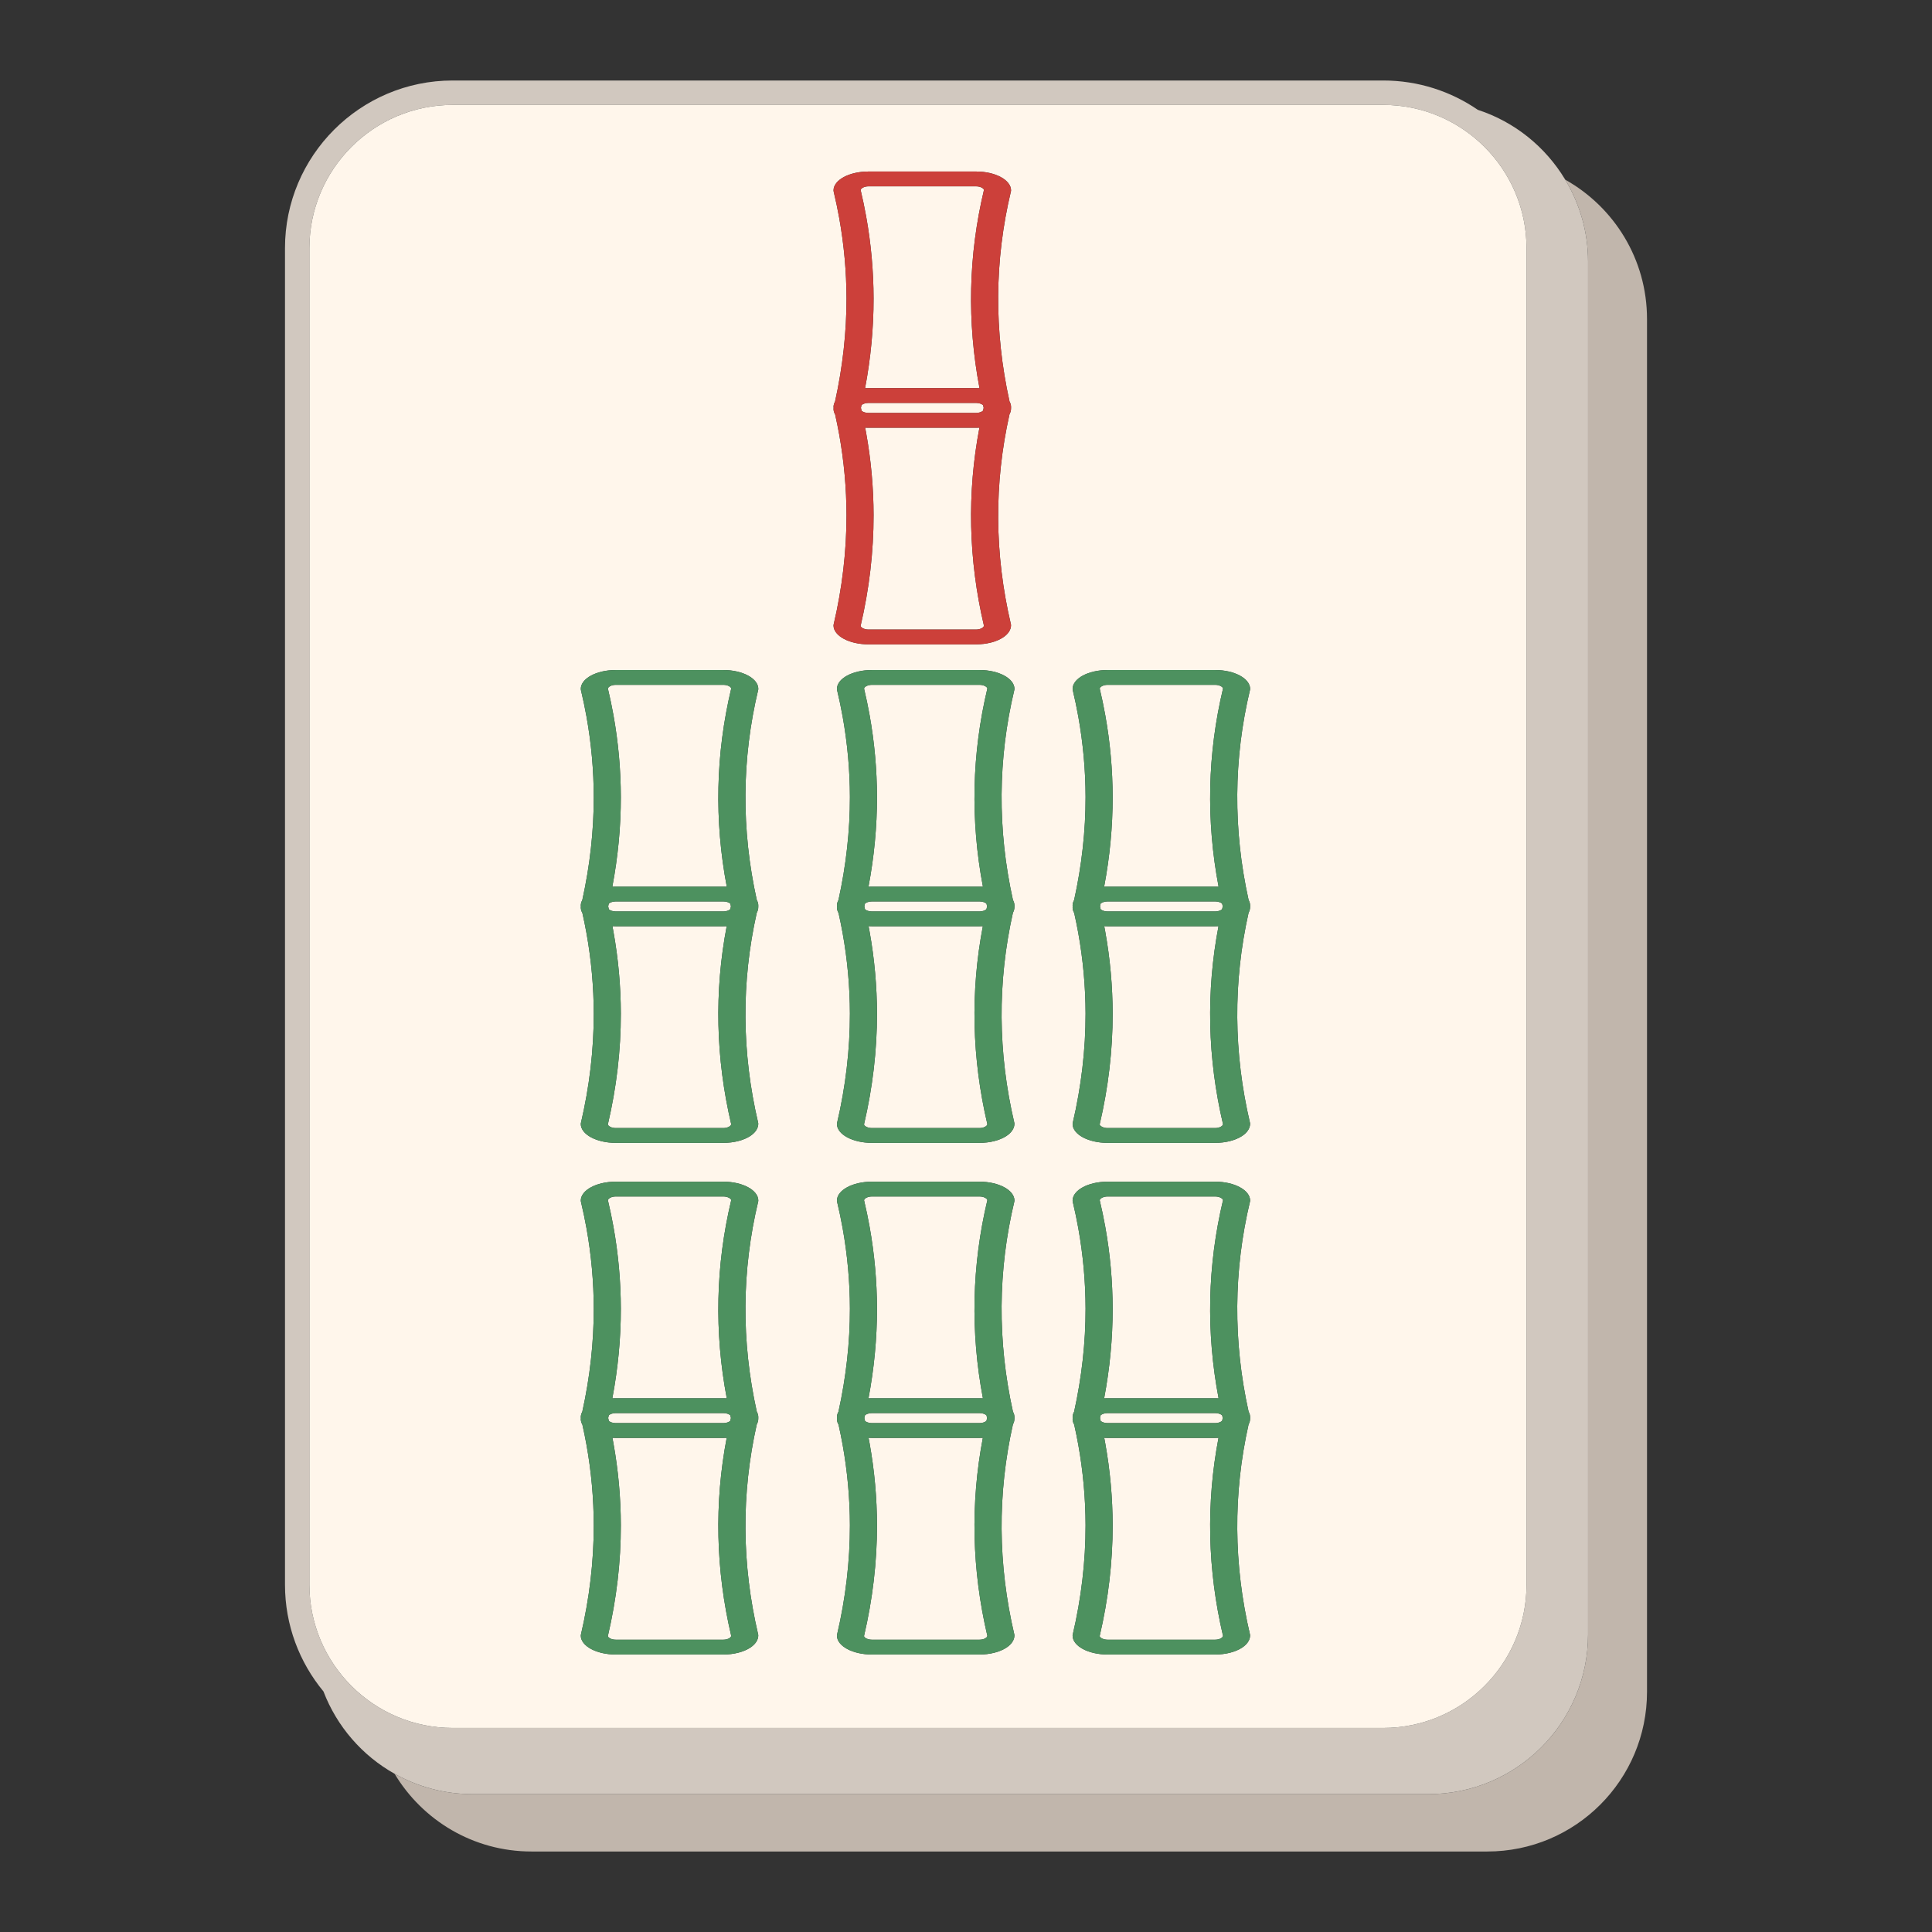 <?xml version="1.0" encoding="utf-8"?>
<!-- Generator: Adobe Illustrator 23.1.0, SVG Export Plug-In . SVG Version: 6.00 Build 0)  -->
<svg version="1.1" id="Layer_1" xmlns="http://www.w3.org/2000/svg" xmlns:xlink="http://www.w3.org/1999/xlink" x="0px" y="0px"
	 viewBox="0 0 1200 1200" enable-background="new 0 0 1200 1200" xml:space="preserve">
<rect x="0" y="0" width="1200" height="1200" fill="#333333" stroke="none"/>
<g>
	<path fill="#C1B6AC" d="M972.193,111.594c8.947,14.904,14.185,32.286,14.185,50.935v852.623c0,54.799-44.422,99.223-99.223,99.223
		H293.502c-17.598,0-34.096-4.627-48.426-12.661c17.347,28.891,48.887,48.288,85.037,48.288h593.656
		c54.8,0,99.223-44.423,99.223-99.223V198.155C1022.991,160.953,1002.487,128.579,972.193,111.594z"/>
	<path fill="#D1C8BF" d="M887.156,1114.374c54.8,0,99.223-44.423,99.223-99.223V162.528c0-18.648-5.238-36.031-14.185-50.935
		c-12.19-20.306-31.371-35.902-54.285-43.372C901.174,56.745,880.955,50,859.177,50H281.139c-57.414,0-104.13,46.716-104.13,104.138
		v830.146c0,25.169,8.982,48.278,23.901,66.302c8.339,21.766,24.053,39.849,44.166,51.125c14.33,8.034,30.829,12.661,48.426,12.661
		H887.156z M192.172,984.285V154.138c0-49.063,39.913-88.976,88.967-88.976h578.038c49.056,0,88.969,39.912,88.969,88.976v830.146
		c0,49.06-39.913,88.972-88.969,88.972H281.139C232.085,1073.257,192.172,1033.345,192.172,984.285z"/>
	<path fill="#FFF6EB" d="M281.139,1073.257h578.038c49.056,0,88.969-39.912,88.969-88.972V154.138
		c0-49.063-39.913-88.976-88.969-88.976H281.139c-49.054,0-88.967,39.912-88.967,88.976v830.146
		C192.172,1033.345,232.085,1073.257,281.139,1073.257z M470.06,876.815c0.626,1.113,0.942,2.266,0.942,3.43l-0.019,0.963
		c0.004,1.192-0.31,2.37-0.936,3.505c-9.672,43.057-9.377,86.991,0.883,130.581l0.053,0.449c0.011,2.84-1.797,5.581-5.09,7.716
		c-4.105,2.66-10.151,4.186-16.586,4.186h-66.878c-11.964,0-21.697-5.267-21.697-11.74l0.053-0.454
		c5.345-22.789,8.038-45.691,8.006-68.071c-0.025-16.636-1.546-33.463-4.525-50.013c-0.717-3.992-1.567-8.185-2.53-12.47
		c-0.666-1.147-1.004-2.331-1.004-3.527l0.068-0.524c-0.042-0.164-0.068-0.382-0.068-0.6c0-1.133,0.32-2.277,0.949-3.405
		c4.748-21.527,7.14-43.054,7.11-63.995c-0.025-16.637-1.546-33.463-4.525-50.011c-0.951-5.294-2.113-10.847-3.46-16.506
		c-0.048-0.174-0.074-0.396-0.074-0.617c0-6.474,9.733-11.742,21.697-11.742h66.878c11.964,0,21.695,5.268,21.695,11.742
		l-0.053,0.464C460.666,789.121,460.367,833.074,470.06,876.815z M470.06,559.018c0.626,1.114,0.942,2.266,0.942,3.43l-0.019,0.963
		c0.004,1.192-0.31,2.369-0.936,3.505c-9.672,43.057-9.377,86.991,0.883,130.581l0.053,0.449c0.011,2.84-1.797,5.581-5.09,7.716
		c-4.105,2.661-10.151,4.186-16.586,4.186h-66.878c-11.964,0-21.697-5.267-21.697-11.74l0.053-0.454
		c5.345-22.789,8.038-45.691,8.006-68.071c-0.025-16.636-1.546-33.463-4.525-50.013c-0.717-3.991-1.567-8.185-2.53-12.47
		c-0.666-1.147-1.004-2.331-1.004-3.527l0.068-0.524c-0.042-0.164-0.068-0.382-0.068-0.6c0-1.133,0.32-2.277,0.949-3.405
		c4.748-21.527,7.14-43.054,7.11-63.995c-0.025-16.637-1.546-33.463-4.525-50.011c-0.951-5.294-2.113-10.847-3.46-16.506
		c-0.048-0.175-0.074-0.396-0.074-0.618c0-6.474,9.733-11.741,21.697-11.741h66.878c11.964,0,21.695,5.267,21.695,11.741
		l-0.053,0.464C460.666,471.324,460.367,515.278,470.06,559.018z M517.712,388.468l0.053-0.454
		c5.345-22.789,8.038-45.691,8.006-68.07c-0.025-16.636-1.546-33.463-4.525-50.013c-0.717-3.992-1.567-8.185-2.53-12.47
		c-0.666-1.147-1.004-2.332-1.004-3.527l0.068-0.525c-0.042-0.164-0.068-0.381-0.068-0.599c0-1.133,0.32-2.277,0.949-3.405
		c4.747-21.527,7.14-43.055,7.11-63.996c-0.025-16.637-1.546-33.463-4.525-50.011c-0.951-5.294-2.113-10.846-3.46-16.506
		c-0.048-0.175-0.074-0.396-0.074-0.617c0-6.475,9.733-11.742,21.697-11.742h66.878c11.964,0,21.695,5.267,21.695,11.742
		l-0.055,0.464c-10.281,42.947-10.579,86.901-0.888,130.641c0.626,1.113,0.943,2.265,0.943,3.43l-0.019,0.963
		c0.004,1.192-0.31,2.369-0.936,3.505c-9.672,43.056-9.377,86.99,0.883,130.581l0.053,0.448c0.011,2.841-1.797,5.581-5.09,7.716
		c-4.105,2.661-10.151,4.186-16.586,4.186h-66.878C527.445,400.209,517.712,394.942,517.712,388.468z M629.161,876.815
		c0.624,1.113,0.943,2.266,0.943,3.43l-0.019,0.963c0.002,1.192-0.312,2.37-0.936,3.505c-9.674,43.057-9.377,86.991,0.883,130.581
		l0.053,0.449c0.011,2.84-1.799,5.581-5.092,7.716c-4.105,2.66-10.151,4.186-16.586,4.186H541.53
		c-11.964,0-21.695-5.267-21.695-11.74l0.053-0.454c5.343-22.789,8.036-45.691,8.004-68.071
		c-0.025-16.636-1.546-33.463-4.525-50.013c-0.717-3.992-1.567-8.185-2.53-12.47c-0.666-1.147-1.002-2.331-1.002-3.527l0.068-0.524
		c-0.044-0.164-0.068-0.382-0.068-0.6c0-1.133,0.318-2.277,0.947-3.405c4.747-21.527,7.14-43.054,7.11-63.995
		c-0.025-16.637-1.546-33.463-4.525-50.011c-0.949-5.294-2.113-10.847-3.46-16.506c-0.048-0.174-0.072-0.396-0.072-0.617
		c0-6.474,9.731-11.742,21.695-11.742h66.878c11.964,0,21.697,5.268,21.697,11.742l-0.057,0.464
		C619.767,789.121,619.469,833.074,629.161,876.815z M629.161,559.018c0.624,1.114,0.943,2.266,0.943,3.43l-0.019,0.963
		c0.002,1.192-0.312,2.369-0.936,3.505c-9.674,43.057-9.377,86.991,0.883,130.581l0.053,0.449c0.011,2.84-1.799,5.581-5.092,7.716
		c-4.105,2.661-10.151,4.186-16.586,4.186H541.53c-11.964,0-21.695-5.267-21.695-11.74l0.053-0.454
		c5.343-22.789,8.036-45.691,8.004-68.071c-0.025-16.636-1.546-33.463-4.525-50.013c-0.717-3.991-1.567-8.185-2.53-12.47
		c-0.666-1.147-1.002-2.331-1.002-3.527l0.068-0.524c-0.044-0.164-0.068-0.382-0.068-0.6c0-1.133,0.318-2.277,0.947-3.405
		c4.747-21.527,7.14-43.054,7.11-63.995c-0.025-16.637-1.546-33.463-4.525-50.011c-0.949-5.294-2.113-10.847-3.46-16.506
		c-0.048-0.175-0.072-0.396-0.072-0.618c0-6.474,9.731-11.741,21.695-11.741h66.878c11.964,0,21.697,5.267,21.697,11.741
		l-0.057,0.464C619.767,471.324,619.469,515.278,629.161,559.018z M775.534,876.815c0.626,1.113,0.943,2.266,0.943,3.43
		l-0.019,0.963c0.004,1.192-0.31,2.37-0.936,3.505c-9.672,43.057-9.377,86.991,0.883,130.581l0.053,0.449
		c0.011,2.84-1.797,5.581-5.092,7.716c-4.103,2.66-10.149,4.186-16.586,4.186h-66.878c-11.962,0-21.695-5.267-21.695-11.74
		l0.053-0.454c5.343-22.789,8.036-45.691,8.004-68.071c-0.025-16.636-1.546-33.463-4.525-50.013
		c-0.715-3.992-1.567-8.185-2.53-12.47c-0.666-1.147-1.002-2.331-1.002-3.527l0.068-0.524c-0.044-0.164-0.068-0.382-0.068-0.6
		c0-1.133,0.318-2.277,0.949-3.405c4.747-21.527,7.14-43.054,7.108-63.995c-0.025-16.637-1.546-33.463-4.525-50.011
		c-0.949-5.294-2.111-10.847-3.458-16.506c-0.049-0.174-0.074-0.396-0.074-0.617c0-6.474,9.733-11.742,21.695-11.742h66.878
		c11.964,0,21.697,5.268,21.697,11.742l-0.055,0.464C766.14,789.121,765.843,833.074,775.534,876.815z M775.534,559.018
		c0.626,1.114,0.943,2.266,0.943,3.43l-0.019,0.963c0.004,1.192-0.31,2.369-0.936,3.505c-9.672,43.057-9.377,86.991,0.883,130.581
		l0.053,0.449c0.011,2.84-1.797,5.581-5.092,7.716c-4.103,2.661-10.149,4.186-16.586,4.186h-66.878
		c-11.962,0-21.695-5.267-21.695-11.74l0.053-0.454c5.343-22.789,8.036-45.691,8.004-68.071
		c-0.025-16.636-1.546-33.463-4.525-50.013c-0.715-3.991-1.567-8.185-2.53-12.47c-0.666-1.147-1.002-2.331-1.002-3.527l0.068-0.524
		c-0.044-0.164-0.068-0.382-0.068-0.6c0-1.133,0.318-2.277,0.949-3.405c4.747-21.527,7.14-43.054,7.108-63.995
		c-0.025-16.637-1.546-33.463-4.525-50.011c-0.949-5.294-2.111-10.847-3.458-16.506c-0.049-0.175-0.074-0.396-0.074-0.618
		c0-6.474,9.733-11.741,21.695-11.741h66.878c11.964,0,21.697,5.267,21.697,11.741l-0.055,0.464
		C766.14,471.324,765.843,515.278,775.534,559.018z"/>
	<path fill="#FFF6EB" d="M610.468,893.059c-0.681,0.035-1.37,0.053-2.06,0.053H541.53c-0.687,0-1.37-0.017-2.047-0.052
		c0.221,1.129,0.43,2.253,0.63,3.37c3.03,16.842,4.578,33.981,4.603,50.942c0.03,22.739-2.684,45.9-8.063,68.842
		c0.213,1.052,2.309,2.237,4.875,2.237h66.878c2.44,0,4.671-1.11,4.862-2.372C603.626,975.044,602.689,933.682,610.468,893.059z"/>
	<path fill="#FFF6EB" d="M606.285,250.262h-66.876c-0.955,0-1.887,0.155-2.691,0.447c-0.69,0.25-1.24,0.57-1.615,0.936l-0.116,0.536
		c-0.084,0.384-0.167,0.767-0.255,1.151c0.145,0.61,0.285,1.219,0.426,1.828c0.793,0.686,2.32,1.32,4.249,1.32h66.878
		c1.744,0,3.429-0.563,4.297-1.404l0.122-0.546c0.089-0.402,0.179-0.804,0.27-1.205c-0.095-0.412-0.183-0.823-0.272-1.235
		l-0.099-0.453C609.829,250.926,608.279,250.262,606.285,250.262z"/>
	<path fill="#FFF6EB" d="M611.145,388.642c-9.64-41.033-10.579-82.395-2.8-123.019c-0.681,0.035-1.368,0.052-2.058,0.052h-66.878
		c-0.687,0-1.37-0.017-2.047-0.051c0.219,1.129,0.43,2.253,0.63,3.37c3.03,16.841,4.578,33.981,4.603,50.942
		c0.03,22.74-2.684,45.901-8.063,68.842c0.211,1.052,2.309,2.238,4.875,2.238h66.878
		C608.726,391.015,610.957,389.905,611.145,388.642z"/>
	<path fill="#FFF6EB" d="M542.595,185.401c0.023,18.365-1.754,37.087-5.286,55.719c0.692-0.035,1.394-0.053,2.1-0.053h66.878
		c0.708,0,1.408,0.018,2.106,0.055c-7.836-41.24-6.908-82.65,2.766-123.162c-0.215-1.05-2.311-2.233-4.873-2.233h-66.876
		c-2.397,0-4.612,1.086-4.848,2.325c1.309,5.518,2.465,11.037,3.431,16.408C541.022,151.301,542.57,168.439,542.595,185.401z"/>
	<path fill="#FFF6EB" d="M449.305,743.162h-66.876c-2.397,0-4.612,1.086-4.848,2.325c1.311,5.518,2.465,11.037,3.431,16.408
		c3.03,16.84,4.578,33.979,4.603,50.94c0.023,18.365-1.754,37.088-5.286,55.719c0.692-0.035,1.394-0.053,2.1-0.053h66.878
		c0.708,0,1.409,0.018,2.106,0.055c-7.836-41.24-6.908-82.649,2.767-123.161C453.963,744.345,451.867,743.162,449.305,743.162z"/>
	<path fill="#FFF6EB" d="M449.305,883.917c1.744,0,3.429-0.563,4.297-1.404l0.122-0.546c0.089-0.402,0.179-0.804,0.27-1.205
		c-0.093-0.412-0.183-0.824-0.272-1.235l-0.099-0.453c-0.774-0.711-2.324-1.376-4.318-1.376h-66.876
		c-0.955,0-1.887,0.155-2.691,0.448c-0.69,0.25-1.238,0.569-1.613,0.936l-0.118,0.536c-0.084,0.384-0.167,0.767-0.253,1.151
		c0.143,0.61,0.283,1.219,0.424,1.828c0.793,0.686,2.32,1.32,4.249,1.32H449.305z"/>
	<path fill="#FFF6EB" d="M449.305,566.12c1.744,0,3.429-0.563,4.297-1.404l0.122-0.546c0.089-0.402,0.179-0.804,0.27-1.205
		c-0.093-0.412-0.183-0.824-0.272-1.235l-0.099-0.453c-0.774-0.711-2.324-1.376-4.318-1.376h-66.876
		c-0.955,0-1.887,0.155-2.691,0.448c-0.69,0.25-1.238,0.569-1.613,0.936l-0.118,0.536c-0.084,0.384-0.167,0.767-0.253,1.151
		c0.143,0.61,0.283,1.219,0.424,1.828c0.793,0.686,2.32,1.32,4.249,1.32H449.305z"/>
	<path fill="#FFF6EB" d="M451.365,575.262c-0.679,0.035-1.368,0.053-2.058,0.053h-66.878c-0.687,0-1.369-0.017-2.047-0.052
		c0.219,1.13,0.43,2.253,0.63,3.37c3.03,16.842,4.578,33.981,4.603,50.942c0.03,22.74-2.682,45.9-8.063,68.842
		c0.211,1.052,2.311,2.237,4.875,2.237h66.878c2.44,0,4.671-1.11,4.86-2.372C444.525,657.248,443.585,615.885,451.365,575.262z"/>
	<path fill="#FFF6EB" d="M449.305,425.366h-66.876c-2.397,0-4.612,1.086-4.848,2.325c1.311,5.518,2.465,11.037,3.431,16.408
		c3.03,16.84,4.578,33.979,4.603,50.94c0.023,18.365-1.754,37.088-5.286,55.719c0.692-0.035,1.394-0.053,2.1-0.053h66.878
		c0.708,0,1.409,0.019,2.106,0.055c-7.836-41.24-6.908-82.65,2.767-123.161C453.963,426.548,451.867,425.366,449.305,425.366z"/>
	<path fill="#FFF6EB" d="M608.406,883.917c1.746,0,3.429-0.563,4.299-1.404l0.122-0.546c0.088-0.402,0.177-0.804,0.268-1.205
		c-0.093-0.412-0.181-0.824-0.272-1.235l-0.099-0.453c-0.774-0.711-2.324-1.376-4.318-1.376H541.53
		c-0.955,0-1.887,0.155-2.691,0.448c-0.69,0.25-1.238,0.569-1.613,0.936l-0.118,0.536c-0.084,0.384-0.165,0.767-0.253,1.151
		c0.143,0.61,0.285,1.219,0.424,1.828c0.793,0.686,2.322,1.32,4.249,1.32H608.406z"/>
	<path fill="#FFF6EB" d="M754.781,743.162h-66.878c-2.395,0-4.611,1.086-4.848,2.325c1.311,5.518,2.465,11.037,3.431,16.408
		c3.032,16.84,4.578,33.979,4.603,50.94c0.025,18.365-1.754,37.088-5.286,55.719c0.692-0.035,1.394-0.053,2.1-0.053h66.878
		c0.708,0,1.409,0.018,2.107,0.055c-7.836-41.24-6.908-82.649,2.766-123.161C759.439,744.345,757.341,743.162,754.781,743.162z"/>
	<path fill="#FFF6EB" d="M756.841,575.262c-0.681,0.035-1.368,0.053-2.06,0.053h-66.878c-0.687,0-1.37-0.017-2.045-0.052
		c0.219,1.13,0.43,2.253,0.628,3.37c3.032,16.842,4.578,33.981,4.603,50.942c0.03,22.74-2.682,45.9-8.063,68.842
		c0.213,1.052,2.311,2.237,4.875,2.237h66.88c2.438,0,4.67-1.11,4.86-2.372C749.999,657.248,749.061,615.885,756.841,575.262z"/>
	<path fill="#FFF6EB" d="M754.781,883.917c1.744,0,3.429-0.563,4.297-1.404l0.122-0.546c0.089-0.402,0.177-0.804,0.268-1.205
		c-0.093-0.412-0.181-0.824-0.27-1.235l-0.101-0.453c-0.774-0.711-2.322-1.376-4.316-1.376h-66.878
		c-0.953,0-1.885,0.155-2.691,0.448c-0.689,0.25-1.238,0.569-1.613,0.936l-0.118,0.536c-0.084,0.384-0.165,0.767-0.253,1.151
		c0.143,0.61,0.285,1.219,0.424,1.828c0.795,0.686,2.322,1.32,4.249,1.32H754.781z"/>
	<path fill="#FFF6EB" d="M754.781,425.366h-66.878c-2.395,0-4.611,1.086-4.848,2.325c1.311,5.518,2.465,11.037,3.431,16.408
		c3.032,16.84,4.578,33.979,4.603,50.94c0.025,18.365-1.754,37.088-5.286,55.719c0.692-0.035,1.394-0.053,2.1-0.053h66.878
		c0.708,0,1.409,0.019,2.107,0.055c-7.836-41.24-6.908-82.65,2.766-123.161C759.439,426.548,757.341,425.366,754.781,425.366z"/>
	<path fill="#FFF6EB" d="M754.781,566.12c1.744,0,3.429-0.563,4.297-1.404l0.122-0.546c0.089-0.402,0.177-0.804,0.268-1.205
		c-0.093-0.412-0.181-0.824-0.27-1.235l-0.101-0.453c-0.774-0.711-2.322-1.376-4.316-1.376h-66.878
		c-0.953,0-1.885,0.155-2.691,0.448c-0.689,0.25-1.238,0.569-1.613,0.936l-0.118,0.536c-0.084,0.384-0.165,0.767-0.253,1.151
		c0.143,0.61,0.285,1.219,0.424,1.828c0.795,0.686,2.322,1.32,4.249,1.32H754.781z"/>
	<path fill="#FFF6EB" d="M756.841,893.059c-0.681,0.035-1.368,0.053-2.06,0.053h-66.878c-0.687,0-1.37-0.017-2.045-0.052
		c0.219,1.129,0.43,2.253,0.628,3.37c3.032,16.842,4.578,33.981,4.603,50.942c0.03,22.739-2.682,45.9-8.063,68.842
		c0.213,1.052,2.311,2.237,4.875,2.237h66.88c2.438,0,4.67-1.11,4.86-2.372C749.999,975.044,749.061,933.682,756.841,893.059z"/>
	<path fill="#FFF6EB" d="M608.406,743.162H541.53c-2.397,0-4.611,1.086-4.848,2.325c1.31,5.518,2.465,11.037,3.431,16.408
		c3.03,16.84,4.578,33.979,4.603,50.94c0.025,18.365-1.754,37.088-5.286,55.719c0.692-0.035,1.394-0.053,2.1-0.053h66.878
		c0.708,0,1.409,0.018,2.106,0.055c-7.836-41.24-6.908-82.649,2.766-123.161C613.066,744.345,610.968,743.162,608.406,743.162z"/>
	<path fill="#FFF6EB" d="M610.468,575.262c-0.681,0.035-1.37,0.053-2.06,0.053H541.53c-0.687,0-1.37-0.017-2.047-0.052
		c0.221,1.13,0.43,2.253,0.63,3.37c3.03,16.842,4.578,33.981,4.603,50.942c0.03,22.74-2.684,45.9-8.063,68.842
		c0.213,1.052,2.309,2.237,4.875,2.237h66.878c2.44,0,4.671-1.11,4.862-2.372C603.626,657.248,602.689,615.885,610.468,575.262z"/>
	<path fill="#FFF6EB" d="M608.406,566.12c1.746,0,3.429-0.563,4.299-1.404l0.122-0.546c0.088-0.402,0.177-0.804,0.268-1.205
		c-0.093-0.412-0.181-0.824-0.272-1.235l-0.099-0.453c-0.774-0.711-2.324-1.376-4.318-1.376H541.53
		c-0.955,0-1.887,0.155-2.691,0.448c-0.69,0.25-1.238,0.569-1.613,0.936l-0.118,0.536c-0.084,0.384-0.165,0.767-0.253,1.151
		c0.143,0.61,0.285,1.219,0.424,1.828c0.793,0.686,2.322,1.32,4.249,1.32H608.406z"/>
	<path fill="#FFF6EB" d="M451.365,893.059c-0.679,0.035-1.368,0.053-2.058,0.053h-66.878c-0.687,0-1.369-0.017-2.047-0.052
		c0.219,1.129,0.43,2.253,0.63,3.37c3.03,16.842,4.578,33.981,4.603,50.942c0.03,22.739-2.682,45.9-8.063,68.842
		c0.211,1.052,2.311,2.237,4.875,2.237h66.878c2.44,0,4.671-1.11,4.86-2.372C444.525,975.044,443.585,933.682,451.365,893.059z"/>
	<path fill="#FFF6EB" d="M608.406,425.366H541.53c-2.397,0-4.611,1.086-4.848,2.325c1.31,5.518,2.465,11.037,3.431,16.408
		c3.03,16.84,4.578,33.979,4.603,50.94c0.025,18.365-1.754,37.088-5.286,55.719c0.692-0.035,1.394-0.053,2.1-0.053h66.878
		c0.708,0,1.409,0.019,2.106,0.055c-7.836-41.24-6.908-82.65,2.766-123.161C613.066,426.548,610.968,425.366,608.406,425.366z"/>
	<path fill="#4D915F" d="M471.002,745.71c0-6.474-9.731-11.742-21.695-11.742h-66.878c-11.964,0-21.697,5.268-21.697,11.742
		c0,0.222,0.027,0.443,0.074,0.617c1.347,5.66,2.509,11.213,3.46,16.506c2.979,16.548,4.5,33.374,4.525,50.011
		c0.03,20.941-2.362,42.468-7.11,63.995c-0.63,1.128-0.949,2.272-0.949,3.405c0,0.218,0.027,0.436,0.068,0.6l-0.068,0.524
		c0,1.196,0.339,2.38,1.004,3.527c0.962,4.286,1.813,8.479,2.53,12.47c2.979,16.55,4.5,33.376,4.525,50.013
		c0.032,22.38-2.661,45.282-8.006,68.071l-0.053,0.454c0,6.474,9.733,11.74,21.697,11.74h66.878c6.435,0,12.481-1.526,16.586-4.186
		c3.292-2.135,5.101-4.875,5.09-7.716l-0.053-0.449c-10.26-43.59-10.555-87.524-0.883-130.581c0.626-1.135,0.94-2.312,0.936-3.505
		l0.019-0.963c0-1.165-0.316-2.317-0.942-3.43c-9.693-43.74-9.394-87.694,0.888-130.641L471.002,745.71z M449.305,1018.45h-66.878
		c-2.564,0-4.664-1.185-4.875-2.237c5.381-22.941,8.093-46.102,8.063-68.842c-0.025-16.962-1.573-34.101-4.603-50.942
		c-0.2-1.116-0.411-2.24-0.63-3.37c0.677,0.035,1.36,0.052,2.047,0.052h66.878c0.69,0,1.379-0.018,2.058-0.053
		c-7.779,40.624-6.84,81.986,2.8,123.019C453.976,1017.34,451.745,1018.45,449.305,1018.45z M377.753,880.768
		c0.086-0.384,0.169-0.767,0.253-1.151l0.118-0.536c0.375-0.367,0.922-0.687,1.613-0.936c0.805-0.293,1.737-0.448,2.691-0.448
		h66.876c1.993,0,3.544,0.665,4.318,1.376l0.099,0.453c0.089,0.412,0.179,0.824,0.272,1.235c-0.091,0.401-0.181,0.804-0.27,1.205
		l-0.122,0.546c-0.867,0.841-2.553,1.404-4.297,1.404h-66.878c-1.929,0-3.456-0.635-4.249-1.32
		C378.037,881.987,377.896,881.379,377.753,880.768z M451.412,868.557c-0.696-0.037-1.398-0.055-2.106-0.055h-66.878
		c-0.706,0-1.408,0.018-2.1,0.053c3.532-18.632,5.309-37.354,5.286-55.719c-0.025-16.961-1.573-34.1-4.603-50.94
		c-0.966-5.371-2.121-10.89-3.431-16.408c0.236-1.24,2.452-2.325,4.848-2.325h66.876c2.562,0,4.658,1.183,4.875,2.233
		C444.504,785.908,443.576,827.317,451.412,868.557z"/>
	<path fill="#4D915F" d="M630.105,745.71c0-6.474-9.733-11.742-21.697-11.742H541.53c-11.964,0-21.695,5.268-21.695,11.742
		c0,0.222,0.025,0.443,0.072,0.617c1.347,5.66,2.511,11.213,3.46,16.506c2.979,16.548,4.5,33.374,4.525,50.011
		c0.03,20.941-2.362,42.468-7.11,63.995c-0.63,1.128-0.947,2.272-0.947,3.405c0,0.218,0.025,0.436,0.068,0.6l-0.068,0.524
		c0,1.196,0.337,2.38,1.002,3.527c0.962,4.286,1.813,8.479,2.53,12.47c2.979,16.55,4.5,33.376,4.525,50.013
		c0.032,22.38-2.661,45.282-8.004,68.071l-0.053,0.454c0,6.474,9.731,11.74,21.695,11.74h66.878c6.435,0,12.481-1.526,16.586-4.186
		c3.292-2.135,5.103-4.875,5.092-7.716l-0.053-0.449c-10.26-43.59-10.556-87.524-0.883-130.581c0.624-1.135,0.938-2.312,0.936-3.505
		l0.019-0.963c0-1.165-0.32-2.317-0.943-3.43c-9.693-43.74-9.394-87.694,0.886-130.641L630.105,745.71z M608.406,1018.45h-66.878
		c-2.566,0-4.662-1.185-4.875-2.237c5.379-22.941,8.093-46.102,8.063-68.842c-0.025-16.962-1.573-34.101-4.603-50.942
		c-0.2-1.116-0.409-2.24-0.63-3.37c0.677,0.035,1.36,0.052,2.047,0.052h66.878c0.69,0,1.379-0.018,2.06-0.053
		c-7.779,40.624-6.842,81.986,2.8,123.019C613.078,1017.34,610.846,1018.45,608.406,1018.45z M536.855,880.768
		c0.088-0.384,0.169-0.767,0.253-1.151l0.118-0.536c0.375-0.367,0.922-0.687,1.613-0.936c0.805-0.293,1.737-0.448,2.691-0.448
		h66.876c1.993,0,3.544,0.665,4.318,1.376l0.099,0.453c0.091,0.412,0.179,0.824,0.272,1.235c-0.091,0.401-0.181,0.804-0.268,1.205
		l-0.122,0.546c-0.869,0.841-2.553,1.404-4.299,1.404h-66.878c-1.927,0-3.456-0.635-4.249-1.32
		C537.14,881.987,536.997,881.379,536.855,880.768z M610.514,868.557c-0.696-0.037-1.398-0.055-2.106-0.055H541.53
		c-0.706,0-1.408,0.018-2.1,0.053c3.532-18.632,5.31-37.354,5.286-55.719c-0.025-16.961-1.573-34.1-4.603-50.94
		c-0.966-5.371-2.121-10.89-3.431-16.408c0.238-1.24,2.452-2.325,4.848-2.325h66.876c2.562,0,4.66,1.183,4.873,2.233
		C603.605,785.908,602.677,827.317,610.514,868.557z"/>
	<path fill="#4D915F" d="M471.002,427.913c0-6.474-9.731-11.741-21.695-11.741h-66.878c-11.964,0-21.697,5.267-21.697,11.741
		c0,0.222,0.027,0.443,0.074,0.618c1.347,5.659,2.509,11.212,3.46,16.506c2.979,16.548,4.5,33.374,4.525,50.011
		c0.03,20.941-2.362,42.468-7.11,63.995c-0.63,1.128-0.949,2.272-0.949,3.405c0,0.218,0.027,0.436,0.068,0.6l-0.068,0.524
		c0,1.196,0.339,2.38,1.004,3.527c0.962,4.286,1.813,8.479,2.53,12.47c2.979,16.55,4.5,33.376,4.525,50.013
		c0.032,22.38-2.661,45.282-8.006,68.071l-0.053,0.454c0,6.474,9.733,11.74,21.697,11.74h66.878c6.435,0,12.481-1.526,16.586-4.186
		c3.292-2.135,5.101-4.875,5.09-7.716l-0.053-0.449c-10.26-43.59-10.555-87.524-0.883-130.581c0.626-1.135,0.94-2.312,0.936-3.505
		l0.019-0.963c0-1.165-0.316-2.317-0.942-3.43c-9.693-43.74-9.394-87.694,0.888-130.641L471.002,427.913z M449.305,700.653h-66.878
		c-2.564,0-4.664-1.185-4.875-2.237c5.381-22.941,8.093-46.102,8.063-68.842c-0.025-16.962-1.573-34.101-4.603-50.942
		c-0.2-1.116-0.411-2.24-0.63-3.37c0.677,0.035,1.36,0.052,2.047,0.052h66.878c0.69,0,1.379-0.018,2.058-0.053
		c-7.779,40.624-6.84,81.986,2.8,123.019C453.976,699.544,451.745,700.653,449.305,700.653z M377.753,562.972
		c0.086-0.384,0.169-0.767,0.253-1.151l0.118-0.536c0.375-0.367,0.922-0.686,1.613-0.936c0.805-0.293,1.737-0.448,2.691-0.448
		h66.876c1.993,0,3.544,0.665,4.318,1.376l0.099,0.453c0.089,0.412,0.179,0.824,0.272,1.235c-0.091,0.401-0.181,0.804-0.27,1.205
		l-0.122,0.546c-0.867,0.841-2.553,1.404-4.297,1.404h-66.878c-1.929,0-3.456-0.635-4.249-1.32
		C378.037,564.19,377.896,563.582,377.753,562.972z M451.412,550.761c-0.696-0.036-1.398-0.055-2.106-0.055h-66.878
		c-0.706,0-1.408,0.018-2.1,0.053c3.532-18.632,5.309-37.354,5.286-55.719c-0.025-16.961-1.573-34.1-4.603-50.94
		c-0.966-5.371-2.121-10.89-3.431-16.408c0.236-1.24,2.452-2.325,4.848-2.325h66.876c2.562,0,4.658,1.183,4.875,2.233
		C444.504,468.111,443.576,509.521,451.412,550.761z"/>
	<path fill="#4D915F" d="M630.105,427.913c0-6.474-9.733-11.741-21.697-11.741H541.53c-11.964,0-21.695,5.267-21.695,11.741
		c0,0.222,0.025,0.443,0.072,0.618c1.347,5.659,2.511,11.212,3.46,16.506c2.979,16.548,4.5,33.374,4.525,50.011
		c0.03,20.941-2.362,42.468-7.11,63.995c-0.63,1.128-0.947,2.272-0.947,3.405c0,0.218,0.025,0.436,0.068,0.6l-0.068,0.524
		c0,1.196,0.337,2.38,1.002,3.527c0.962,4.286,1.813,8.479,2.53,12.47c2.979,16.55,4.5,33.376,4.525,50.013
		c0.032,22.38-2.661,45.282-8.004,68.071l-0.053,0.454c0,6.474,9.731,11.74,21.695,11.74h66.878c6.435,0,12.481-1.526,16.586-4.186
		c3.292-2.135,5.103-4.875,5.092-7.716l-0.053-0.449c-10.26-43.59-10.556-87.524-0.883-130.581c0.624-1.135,0.938-2.312,0.936-3.505
		l0.019-0.963c0-1.165-0.32-2.317-0.943-3.43c-9.693-43.74-9.394-87.694,0.886-130.641L630.105,427.913z M608.406,700.653h-66.878
		c-2.566,0-4.662-1.185-4.875-2.237c5.379-22.941,8.093-46.102,8.063-68.842c-0.025-16.962-1.573-34.101-4.603-50.942
		c-0.2-1.116-0.409-2.24-0.63-3.37c0.677,0.035,1.36,0.052,2.047,0.052h66.878c0.69,0,1.379-0.018,2.06-0.053
		c-7.779,40.624-6.842,81.986,2.8,123.019C613.078,699.544,610.846,700.653,608.406,700.653z M536.855,562.972
		c0.088-0.384,0.169-0.767,0.253-1.151l0.118-0.536c0.375-0.367,0.922-0.686,1.613-0.936c0.805-0.293,1.737-0.448,2.691-0.448
		h66.876c1.993,0,3.544,0.665,4.318,1.376l0.099,0.453c0.091,0.412,0.179,0.824,0.272,1.235c-0.091,0.401-0.181,0.804-0.268,1.205
		l-0.122,0.546c-0.869,0.841-2.553,1.404-4.299,1.404h-66.878c-1.927,0-3.456-0.635-4.249-1.32
		C537.14,564.19,536.997,563.582,536.855,562.972z M610.514,550.761c-0.696-0.036-1.398-0.055-2.106-0.055H541.53
		c-0.706,0-1.408,0.018-2.1,0.053c3.532-18.632,5.31-37.354,5.286-55.719c-0.025-16.961-1.573-34.1-4.603-50.94
		c-0.966-5.371-2.121-10.89-3.431-16.408c0.238-1.24,2.452-2.325,4.848-2.325h66.876c2.562,0,4.66,1.183,4.873,2.233
		C603.605,468.111,602.677,509.521,610.514,550.761z"/>
	<path fill="#4D915F" d="M776.477,745.71c0-6.474-9.733-11.742-21.697-11.742h-66.878c-11.962,0-21.695,5.268-21.695,11.742
		c0,0.222,0.025,0.443,0.074,0.617c1.347,5.66,2.509,11.213,3.458,16.506c2.979,16.548,4.5,33.374,4.525,50.011
		c0.032,20.941-2.36,42.468-7.108,63.995c-0.631,1.128-0.949,2.272-0.949,3.405c0,0.218,0.025,0.436,0.068,0.6l-0.068,0.524
		c0,1.196,0.337,2.38,1.002,3.527c0.962,4.286,1.815,8.479,2.53,12.47c2.979,16.55,4.5,33.376,4.525,50.013
		c0.032,22.38-2.661,45.282-8.004,68.071l-0.053,0.454c0,6.474,9.733,11.74,21.695,11.74h66.878c6.437,0,12.483-1.526,16.586-4.186
		c3.294-2.135,5.103-4.875,5.092-7.716l-0.053-0.449c-10.26-43.59-10.555-87.524-0.883-130.581c0.626-1.135,0.94-2.312,0.936-3.505
		l0.019-0.963c0-1.165-0.318-2.317-0.943-3.43c-9.691-43.74-9.394-87.694,0.888-130.641L776.477,745.71z M754.781,1018.45h-66.88
		c-2.564,0-4.662-1.185-4.875-2.237c5.381-22.941,8.093-46.102,8.063-68.842c-0.025-16.962-1.571-34.101-4.603-50.942
		c-0.198-1.116-0.409-2.24-0.628-3.37c0.675,0.035,1.358,0.052,2.045,0.052h66.878c0.692,0,1.379-0.018,2.06-0.053
		c-7.779,40.624-6.842,81.986,2.8,123.019C759.45,1017.34,757.219,1018.45,754.781,1018.45z M683.227,880.768
		c0.088-0.384,0.169-0.767,0.253-1.151l0.118-0.536c0.375-0.367,0.924-0.687,1.613-0.936c0.806-0.293,1.738-0.448,2.691-0.448
		h66.878c1.993,0,3.542,0.665,4.316,1.376l0.101,0.453c0.089,0.412,0.177,0.824,0.27,1.235c-0.091,0.401-0.179,0.804-0.268,1.205
		l-0.122,0.546c-0.867,0.841-2.553,1.404-4.297,1.404h-66.88c-1.927,0-3.454-0.635-4.249-1.32
		C683.513,881.987,683.37,881.379,683.227,880.768z M756.888,868.557c-0.698-0.037-1.4-0.055-2.107-0.055h-66.878
		c-0.706,0-1.408,0.018-2.1,0.053c3.532-18.632,5.311-37.354,5.286-55.719c-0.025-16.961-1.571-34.1-4.603-50.94
		c-0.966-5.371-2.121-10.89-3.431-16.408c0.238-1.24,2.454-2.325,4.848-2.325h66.878c2.56,0,4.658,1.183,4.873,2.233
		C749.98,785.908,749.052,827.317,756.888,868.557z"/>
	<path fill="#4D915F" d="M776.477,427.913c0-6.474-9.733-11.741-21.697-11.741h-66.878c-11.962,0-21.695,5.267-21.695,11.741
		c0,0.222,0.025,0.443,0.074,0.618c1.347,5.659,2.509,11.212,3.458,16.506c2.979,16.548,4.5,33.374,4.525,50.011
		c0.032,20.941-2.36,42.468-7.108,63.995c-0.631,1.128-0.949,2.272-0.949,3.405c0,0.218,0.025,0.436,0.068,0.6l-0.068,0.524
		c0,1.196,0.337,2.38,1.002,3.527c0.962,4.286,1.815,8.479,2.53,12.47c2.979,16.55,4.5,33.376,4.525,50.013
		c0.032,22.38-2.661,45.282-8.004,68.071l-0.053,0.454c0,6.474,9.733,11.74,21.695,11.74h66.878c6.437,0,12.483-1.526,16.586-4.186
		c3.294-2.135,5.103-4.875,5.092-7.716l-0.053-0.449c-10.26-43.59-10.555-87.524-0.883-130.581c0.626-1.135,0.94-2.312,0.936-3.505
		l0.019-0.963c0-1.165-0.318-2.317-0.943-3.43c-9.691-43.74-9.394-87.694,0.888-130.641L776.477,427.913z M754.781,700.653h-66.88
		c-2.564,0-4.662-1.185-4.875-2.237c5.381-22.941,8.093-46.102,8.063-68.842c-0.025-16.962-1.571-34.101-4.603-50.942
		c-0.198-1.116-0.409-2.24-0.628-3.37c0.675,0.035,1.358,0.052,2.045,0.052h66.878c0.692,0,1.379-0.018,2.06-0.053
		c-7.779,40.624-6.842,81.986,2.8,123.019C759.45,699.544,757.219,700.653,754.781,700.653z M683.227,562.972
		c0.088-0.384,0.169-0.767,0.253-1.151l0.118-0.536c0.375-0.367,0.924-0.686,1.613-0.936c0.806-0.293,1.738-0.448,2.691-0.448
		h66.878c1.993,0,3.542,0.665,4.316,1.376l0.101,0.453c0.089,0.412,0.177,0.824,0.27,1.235c-0.091,0.401-0.179,0.804-0.268,1.205
		l-0.122,0.546c-0.867,0.841-2.553,1.404-4.297,1.404h-66.88c-1.927,0-3.454-0.635-4.249-1.32
		C683.513,564.19,683.37,563.582,683.227,562.972z M756.888,550.761c-0.698-0.036-1.4-0.055-2.107-0.055h-66.878
		c-0.706,0-1.408,0.018-2.1,0.053c3.532-18.632,5.311-37.354,5.286-55.719c-0.025-16.961-1.571-34.1-4.603-50.94
		c-0.966-5.371-2.121-10.89-3.431-16.408c0.238-1.24,2.454-2.325,4.848-2.325h66.878c2.56,0,4.658,1.183,4.873,2.233
		C749.98,468.111,749.052,509.521,756.888,550.761z"/>
	<path fill="#CC403A" d="M606.287,400.209c6.435,0,12.481-1.526,16.586-4.186c3.292-2.135,5.101-4.875,5.09-7.716l-0.053-0.448
		c-10.26-43.59-10.555-87.524-0.883-130.581c0.626-1.135,0.94-2.312,0.936-3.505l0.019-0.963c0-1.165-0.318-2.317-0.943-3.43
		c-9.691-43.741-9.392-87.694,0.888-130.641l0.055-0.464c0-6.475-9.731-11.742-21.695-11.742h-66.878
		c-11.964,0-21.697,5.267-21.697,11.742c0,0.221,0.027,0.443,0.074,0.617c1.347,5.66,2.509,11.212,3.46,16.506
		c2.979,16.548,4.5,33.374,4.525,50.011c0.03,20.941-2.362,42.469-7.11,63.996c-0.63,1.128-0.949,2.272-0.949,3.405
		c0,0.218,0.027,0.436,0.068,0.599l-0.068,0.525c0,1.195,0.339,2.38,1.004,3.527c0.962,4.285,1.813,8.478,2.53,12.47
		c2.979,16.55,4.5,33.376,4.525,50.013c0.032,22.38-2.661,45.282-8.006,68.07l-0.053,0.454c0,6.474,9.733,11.741,21.697,11.741
		H606.287z M539.409,115.726h66.876c2.562,0,4.658,1.183,4.873,2.233c-9.674,40.512-10.602,81.921-2.766,123.162
		c-0.698-0.037-1.398-0.055-2.106-0.055h-66.878c-0.706,0-1.408,0.018-2.1,0.053c3.532-18.632,5.309-37.354,5.286-55.719
		c-0.025-16.962-1.573-34.1-4.603-50.941c-0.966-5.371-2.123-10.89-3.431-16.408C534.797,116.812,537.013,115.726,539.409,115.726z
		 M610.974,253.325c-0.091,0.401-0.181,0.804-0.27,1.205l-0.122,0.546c-0.867,0.841-2.553,1.404-4.297,1.404h-66.878
		c-1.929,0-3.456-0.634-4.249-1.32c-0.141-0.609-0.281-1.218-0.426-1.828c0.088-0.384,0.171-0.767,0.255-1.151l0.116-0.536
		c0.375-0.367,0.924-0.686,1.615-0.936c0.805-0.293,1.737-0.447,2.691-0.447h66.876c1.993,0,3.544,0.665,4.318,1.376l0.099,0.453
		C610.791,252.502,610.879,252.914,610.974,253.325z M534.532,388.777c5.379-22.941,8.093-46.102,8.063-68.842
		c-0.025-16.961-1.573-34.1-4.603-50.942c-0.2-1.117-0.411-2.24-0.63-3.37c0.677,0.034,1.36,0.051,2.047,0.051h66.878
		c0.69,0,1.377-0.018,2.058-0.052c-7.779,40.624-6.84,81.985,2.8,123.019c-0.188,1.263-2.419,2.373-4.86,2.373h-66.878
		C536.841,391.015,534.743,389.829,534.532,388.777z"/>
</g>
</svg>
